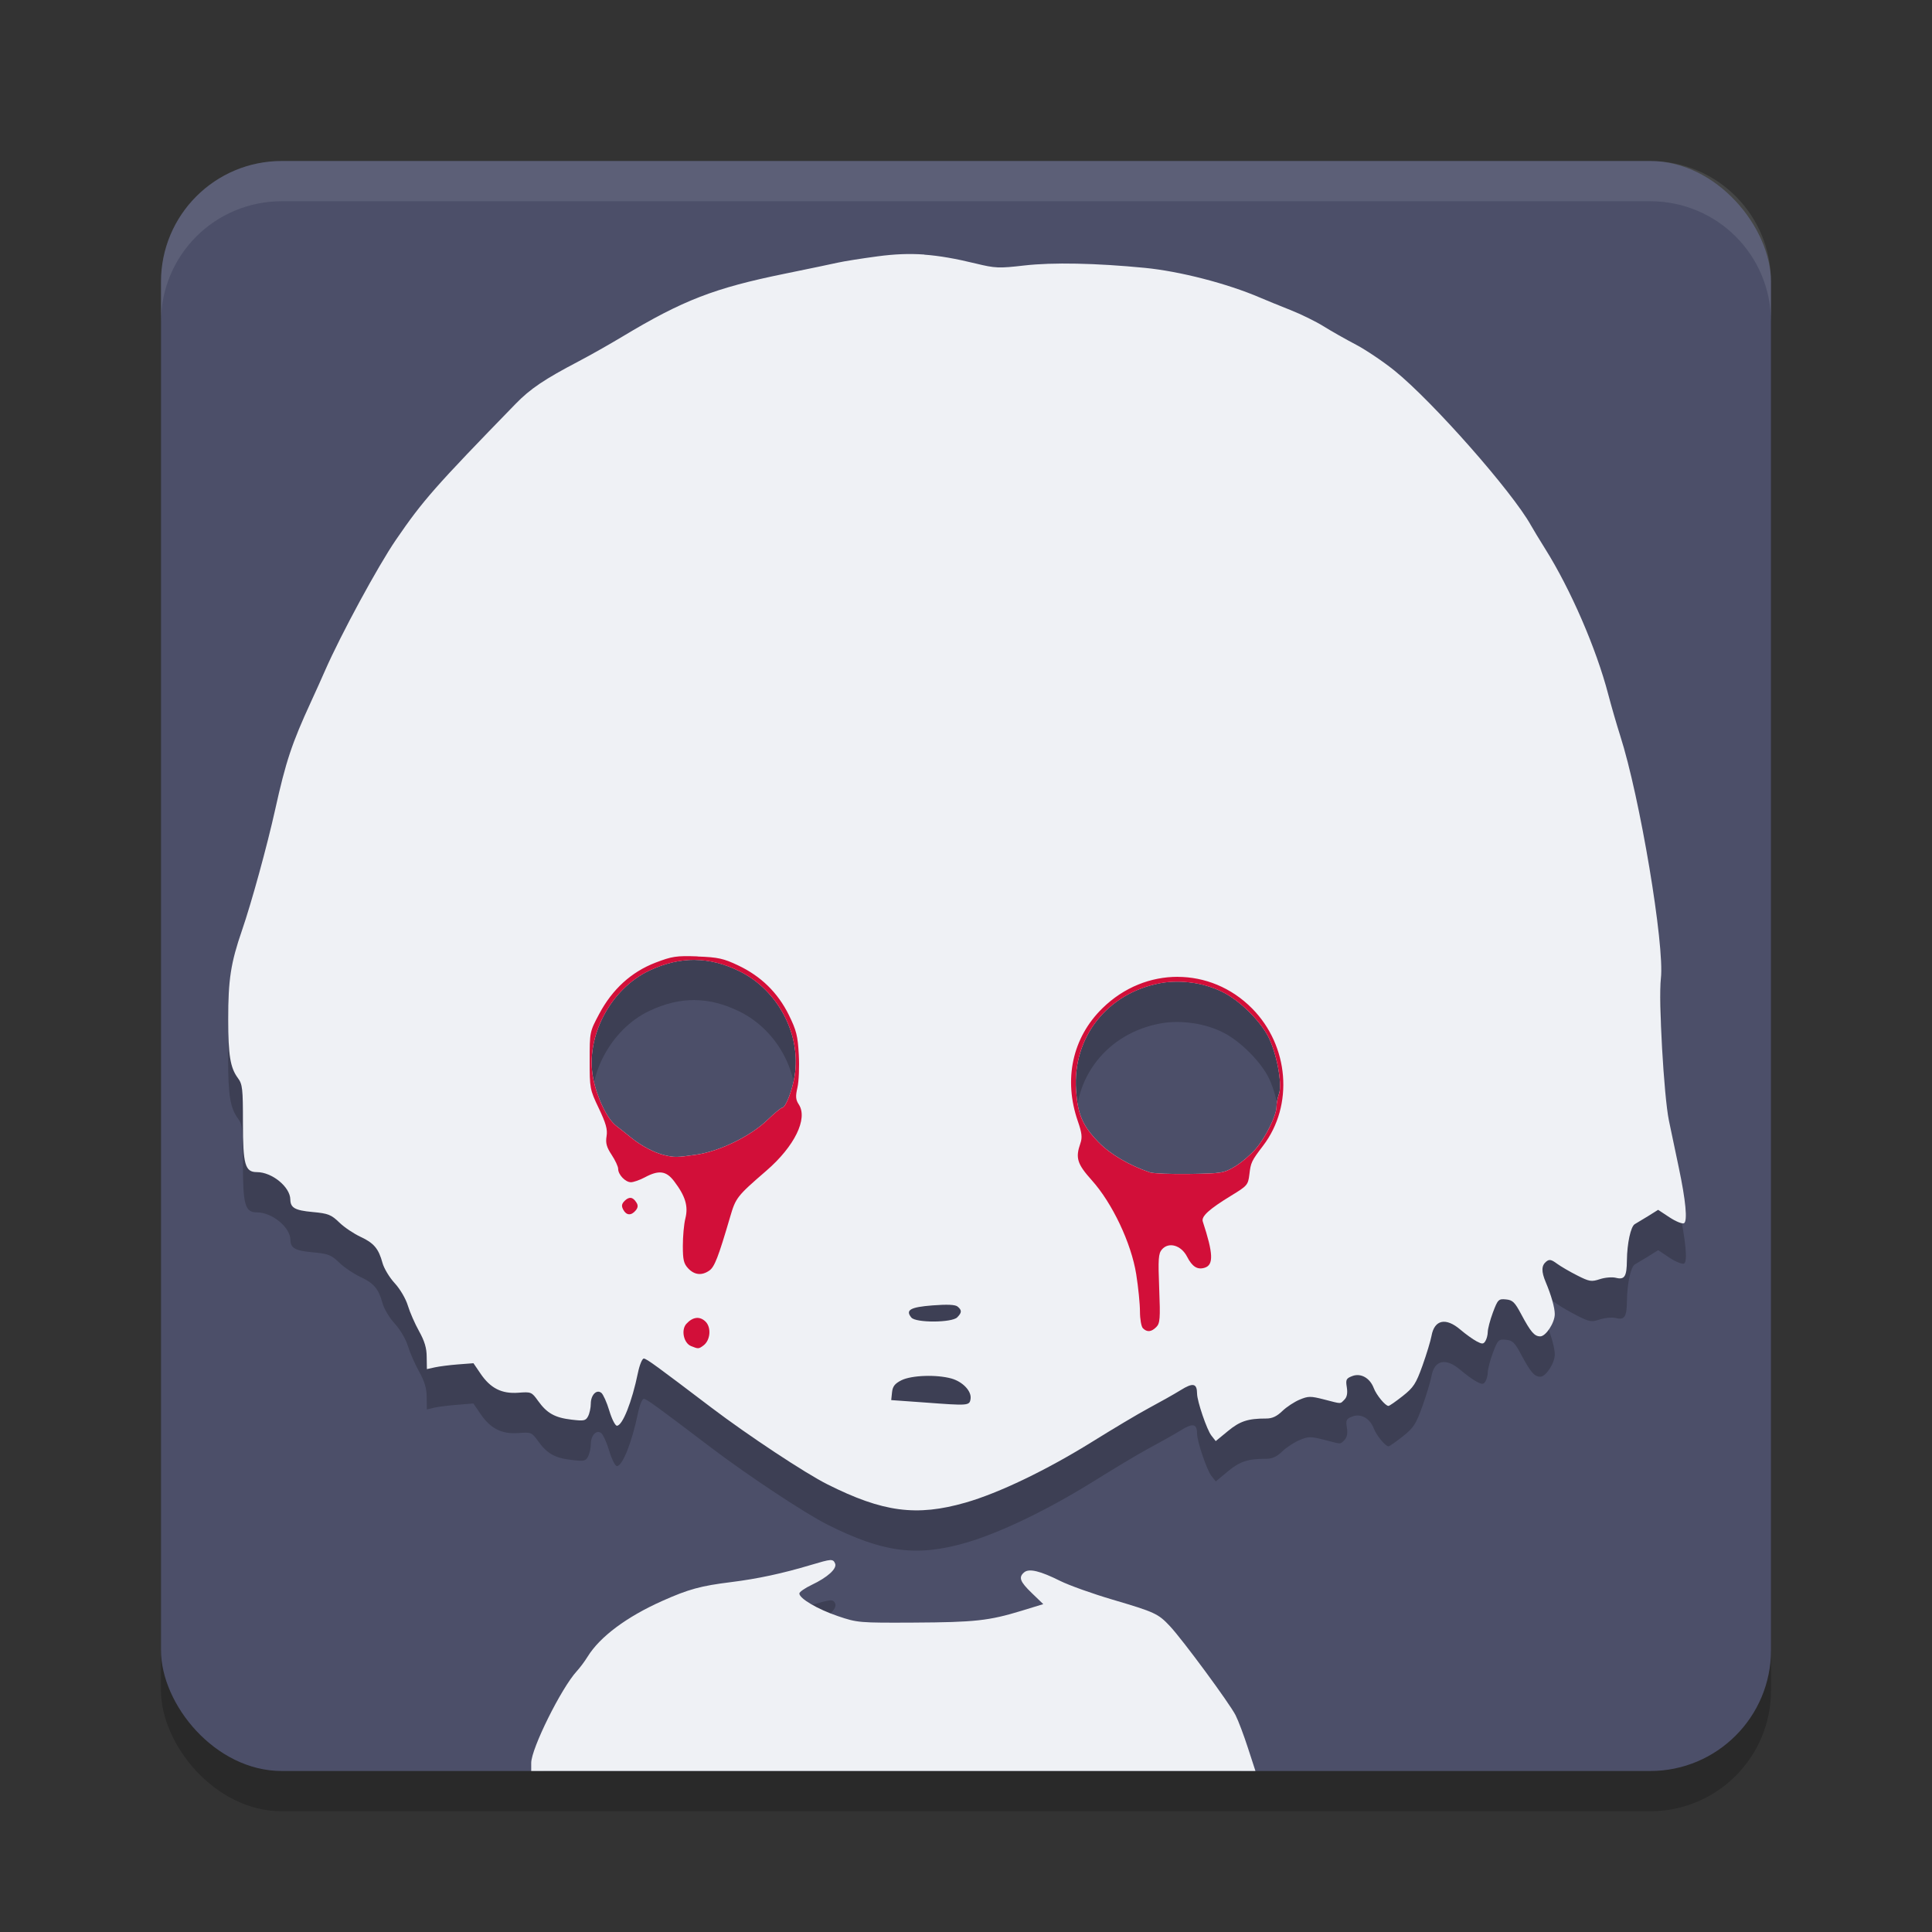 <svg width="48" height="48" version="1.1" xmlns="http://www.w3.org/2000/svg">
 <rect width="100%" height="100%" fill="#333333" stroke="none"/>
 <rect x="4" y="5" width="40" height="40" rx="3" ry="3" style="opacity:.2"/>
 <rect x="4" y="4" width="40" height="40" rx="3" ry="3" style="fill:#4c4f69"/>
 <path d="m22.965 7.324c-0.382-0.027-0.742-0.012-1.156 0.043-0.407 0.054-0.852 0.125-0.988 0.156-0.136 0.031-0.735 0.155-1.332 0.277-1.742 0.356-2.519 0.655-4.027 1.562-0.3 0.18-0.784 0.459-1.078 0.613-0.854 0.447-1.209 0.683-1.574 1.059-2.008 2.064-2.3 2.397-2.973 3.379-0.445 0.65-1.367 2.35-1.758 3.242-0.082 0.187-0.238 0.532-0.348 0.77-0.484 1.052-0.629 1.49-0.895 2.688-0.203 0.915-0.587 2.315-0.824 3.004-0.279 0.808-0.345 1.226-0.344 2.211 0.001 0.893 0.054 1.202 0.242 1.457 0.116 0.157 0.125 0.258 0.125 1.117 0 1.039 0.054 1.219 0.348 1.219 0.375 0 0.828 0.369 0.832 0.68 0.003 0.208 0.114 0.272 0.551 0.312 0.394 0.036 0.464 0.065 0.668 0.262 0.125 0.121 0.361 0.276 0.523 0.352 0.335 0.155 0.451 0.299 0.547 0.652 0.037 0.136 0.171 0.363 0.301 0.504 0.134 0.145 0.277 0.386 0.328 0.555 0.05 0.165 0.173 0.446 0.277 0.633 0.138 0.248 0.191 0.422 0.191 0.641l4e-3 0.305 0.199-0.047c0.11-0.024 0.37-0.054 0.578-0.07l0.379-0.031 0.176 0.258c0.246 0.363 0.526 0.507 0.938 0.477 0.319-0.024 0.334-0.023 0.496 0.203 0.219 0.305 0.413 0.416 0.828 0.465 0.304 0.036 0.35 0.031 0.41-0.082 0.037-0.07 0.07-0.213 0.07-0.312 0-0.219 0.143-0.368 0.262-0.27 0.044 0.037 0.134 0.232 0.195 0.438 0.061 0.205 0.148 0.379 0.191 0.379 0.139 0 0.375-0.596 0.523-1.316 0.04-0.195 0.105-0.356 0.145-0.355 0.067 1.86e-4 0.338 0.2 1.676 1.215 0.923 0.7 2.34 1.636 2.887 1.91 1.377 0.692 2.211 0.803 3.43 0.453 0.829-0.238 2.008-0.8 3.16-1.516 0.492-0.306 1.115-0.682 1.387-0.828 0.272-0.146 0.633-0.347 0.797-0.449 0.31-0.193 0.408-0.171 0.41 0.09 0.002 0.189 0.245 0.903 0.355 1.039l0.109 0.137 0.301-0.25c0.297-0.246 0.498-0.313 0.953-0.312 0.149 1.86e-4 0.261-0.051 0.398-0.184 0.106-0.102 0.3-0.227 0.43-0.281 0.214-0.089 0.269-0.094 0.605-0.008 0.448 0.115 0.395 0.12 0.508 0.008 0.064-0.064 0.086-0.162 0.062-0.309-0.031-0.191-0.015-0.219 0.137-0.277 0.21-0.08 0.436 0.046 0.531 0.297 0.066 0.174 0.289 0.445 0.367 0.445 0.025 0 0.183-0.113 0.352-0.246 0.27-0.213 0.33-0.306 0.492-0.758 0.101-0.283 0.2-0.615 0.223-0.742 0.073-0.401 0.357-0.462 0.719-0.152 0.131 0.112 0.31 0.242 0.398 0.289 0.139 0.074 0.174 0.074 0.223-4e-3 0.031-0.049 0.058-0.151 0.059-0.227 4.96e-4 -0.075 0.054-0.291 0.125-0.48 0.123-0.328 0.143-0.346 0.328-0.328 0.166 0.016 0.217 0.071 0.375 0.367 0.237 0.443 0.332 0.551 0.477 0.551 0.139 0 0.359-0.338 0.359-0.551 2.44e-4 -0.161-0.085-0.47-0.223-0.797-0.111-0.263-0.11-0.41 0.008-0.508 0.079-0.065 0.129-0.057 0.27 0.047 0.094 0.069 0.322 0.201 0.504 0.293 0.303 0.153 0.348 0.163 0.559 0.094 0.127-0.042 0.309-0.059 0.402-0.035 0.216 0.054 0.269-0.032 0.273-0.43 5e-3 -0.43 0.096-0.843 0.195-0.902 0.046-0.028 0.194-0.115 0.332-0.199l0.25-0.156 0.285 0.191c0.158 0.103 0.32 0.165 0.359 0.141 0.089-0.055 0.042-0.562-0.133-1.387-0.068-0.322-0.181-0.847-0.246-1.164-0.126-0.608-0.26-3.007-0.199-3.527 0.097-0.824-0.524-4.518-1.012-6.035-0.084-0.263-0.217-0.726-0.297-1.031-0.297-1.135-0.932-2.604-1.566-3.613-0.139-0.221-0.297-0.484-0.352-0.582-0.468-0.84-2.443-3.078-3.391-3.844-0.272-0.22-0.702-0.51-0.957-0.645-0.255-0.134-0.614-0.336-0.801-0.453-0.186-0.117-0.564-0.303-0.836-0.41-0.272-0.108-0.606-0.242-0.742-0.301-0.825-0.355-1.997-0.657-2.867-0.742-1.213-0.118-2.29-0.14-2.996-0.059-0.634 0.073-0.72 0.067-1.207-0.051-0.498-0.121-0.896-0.191-1.277-0.219zm-5.703 17.523c0.372 0.003 0.74 0.101 1.113 0.285 0.956 0.471 1.535 1.572 1.367 2.602-0.059 0.361-0.225 0.785-0.309 0.785-0.026 0-0.189 0.136-0.363 0.305-0.413 0.401-1.191 0.78-1.77 0.863-0.485 0.07-0.54 0.075-0.801 0.012-0.246-0.06-0.573-0.232-0.816-0.43-0.109-0.089-0.276-0.226-0.375-0.301-0.223-0.17-0.473-0.687-0.57-1.18-0.201-1.022 0.429-2.219 1.402-2.676 0.378-0.177 0.749-0.269 1.121-0.266zm12.387 0.574c0.277 0.043 0.549 0.128 0.777 0.25 0.393 0.21 0.858 0.669 1.07 1.059 0.214 0.393 0.368 1.188 0.281 1.438-0.035 0.1-0.062 0.249-0.062 0.328 0 0.214-0.27 0.761-0.52 1.051-0.121 0.141-0.35 0.337-0.512 0.434-0.28 0.167-0.335 0.171-1.129 0.184-0.458 0.007-0.899-0.01-0.984-0.039-0.512-0.173-0.988-0.448-1.281-0.75-0.395-0.407-0.513-0.686-0.555-1.289-0.09-1.315 0.775-2.416 2.098-2.66 0.255-0.047 0.539-0.047 0.816-4e-3zm-6.48 8.012h4e-3c0.368-0.028 0.559-0.021 0.617 0.027 0.109 0.091 0.111 0.15-0.008 0.27-0.134 0.134-1.03 0.137-1.141 4e-3 -0.155-0.187-0.029-0.258 0.527-0.301zm-0.199 1.754c0.235-0.009 0.485 0.013 0.664 0.062 0.283 0.079 0.507 0.314 0.48 0.504-0.025 0.176-0.053 0.172-1.148 0.09l-0.824-0.059 0.02-0.188c0.015-0.149 0.067-0.221 0.234-0.305 0.122-0.061 0.34-0.097 0.574-0.105zm-2.348 4.574c-0.082 0.005-0.218 0.044-0.477 0.121-0.701 0.21-1.323 0.344-1.98 0.426-0.752 0.093-1.053 0.175-1.711 0.469-0.882 0.394-1.548 0.89-1.852 1.383-0.073 0.119-0.197 0.28-0.27 0.359-0.249 0.272-0.58 0.909-0.832 1.48h17.344c-0.052-0.137-0.112-0.322-0.145-0.387-0.15-0.295-1.314-1.876-1.629-2.211-0.291-0.31-0.371-0.349-1.426-0.66-0.492-0.145-1.08-0.355-1.301-0.465-0.496-0.248-0.773-0.316-0.895-0.215-0.147 0.122-0.108 0.233 0.191 0.52l0.285 0.273-0.543 0.164c-0.81 0.247-1.157 0.285-2.676 0.293-1.358 7e-3 -1.404 0.004-1.887-0.16-0.507-0.172-0.957-0.439-0.957-0.562 0-0.038 0.139-0.134 0.309-0.215 0.392-0.186 0.631-0.401 0.582-0.527-0.024-0.062-0.051-0.09-0.133-0.086z" style="opacity:.2"/>
 <path d="m22.965 6.324c-0.382-0.027-0.743-0.011-1.157 0.044-0.407 0.054-0.851 0.125-0.986 0.156-0.136 0.031-0.736 0.156-1.333 0.278-1.742 0.356-2.52 0.655-4.028 1.562-0.3 0.18-0.785 0.456-1.079 0.61-0.854 0.447-1.207 0.684-1.572 1.06-2.008 2.064-2.301 2.397-2.974 3.379-0.445 0.65-1.367 2.35-1.758 3.242-0.082 0.187-0.237 0.534-0.347 0.771-0.484 1.052-0.628 1.488-0.894 2.686-0.203 0.915-0.588 2.314-0.825 3.003-0.279 0.808-0.343 1.227-0.342 2.212 0.001 0.893 0.051 1.2 0.239 1.455 0.116 0.157 0.127 0.259 0.127 1.118 0 1.039 0.053 1.221 0.347 1.221 0.375 0 0.826 0.368 0.83 0.679 0.003 0.208 0.115 0.272 0.552 0.312 0.394 0.036 0.465 0.067 0.669 0.264 0.125 0.121 0.36 0.276 0.522 0.352 0.335 0.155 0.451 0.296 0.547 0.649 0.037 0.136 0.173 0.362 0.303 0.503 0.134 0.145 0.276 0.387 0.327 0.557 0.05 0.165 0.174 0.448 0.278 0.635 0.138 0.248 0.19 0.421 0.19 0.64l0.005 0.303 0.2-0.044c0.11-0.024 0.368-0.057 0.576-0.073l0.381-0.029 0.176 0.259c0.246 0.363 0.526 0.505 0.938 0.474 0.319-0.024 0.331-0.021 0.493 0.205 0.219 0.305 0.415 0.415 0.83 0.464 0.304 0.036 0.35 0.03 0.41-0.083 0.037-0.07 0.068-0.213 0.068-0.312 0-0.219 0.145-0.367 0.264-0.269 0.044 0.037 0.134 0.234 0.195 0.439 0.061 0.205 0.147 0.376 0.19 0.376 0.139 0 0.374-0.593 0.522-1.313 0.04-0.195 0.106-0.357 0.146-0.356 0.067 1.86e-4 0.337 0.201 1.675 1.216 0.923 0.7 2.339 1.635 2.886 1.909 1.377 0.692 2.214 0.804 3.433 0.454 0.829-0.238 2.007-0.803 3.159-1.519 0.492-0.306 1.115-0.679 1.387-0.825 0.272-0.146 0.632-0.347 0.796-0.449 0.31-0.193 0.408-0.173 0.41 0.088 0.002 0.189 0.246 0.904 0.356 1.04l0.107 0.137 0.303-0.249c0.297-0.246 0.497-0.313 0.952-0.312 0.149 1.86e-4 0.263-0.053 0.4-0.186 0.106-0.102 0.3-0.229 0.43-0.283 0.214-0.089 0.269-0.091 0.605-5e-3 0.448 0.115 0.395 0.117 0.508 5e-3 0.064-0.064 0.082-0.161 0.059-0.308-0.031-0.191-0.015-0.22 0.137-0.278 0.21-0.08 0.437 0.047 0.532 0.298 0.066 0.174 0.288 0.444 0.366 0.444 0.025 0 0.183-0.111 0.352-0.244 0.27-0.213 0.331-0.305 0.493-0.757 0.101-0.283 0.202-0.615 0.225-0.742 0.073-0.401 0.356-0.461 0.718-0.151 0.131 0.112 0.312 0.241 0.4 0.288 0.139 0.074 0.171 0.073 0.22-5e-3 0.031-0.049 0.058-0.149 0.059-0.225 4.96e-4 -0.075 0.056-0.293 0.127-0.483 0.123-0.328 0.142-0.345 0.327-0.327 0.166 0.016 0.218 0.07 0.376 0.366 0.237 0.443 0.329 0.552 0.474 0.552 0.139 0 0.361-0.339 0.361-0.552 2.44e-4 -0.161-0.087-0.469-0.225-0.796-0.111-0.263-0.108-0.41 0.01-0.508 0.079-0.065 0.128-0.055 0.269 0.049 0.094 0.069 0.321 0.201 0.503 0.293 0.303 0.153 0.351 0.162 0.562 0.093 0.127-0.042 0.307-0.058 0.4-0.034 0.216 0.054 0.269-0.032 0.273-0.43 5e-3 -0.43 0.096-0.844 0.195-0.903 0.046-0.028 0.194-0.116 0.332-0.2l0.249-0.156 0.288 0.19c0.158 0.103 0.317 0.166 0.356 0.142 0.089-0.055 0.043-0.562-0.132-1.387-0.068-0.322-0.179-0.845-0.244-1.162-0.126-0.608-0.261-3.01-0.2-3.53 0.097-0.824-0.523-4.518-1.011-6.035-0.084-0.263-0.218-0.725-0.298-1.03-0.297-1.135-0.933-2.604-1.567-3.613-0.139-0.221-0.297-0.483-0.352-0.581-0.468-0.84-2.441-3.077-3.389-3.843-0.272-0.22-0.702-0.51-0.957-0.645-0.255-0.134-0.614-0.337-0.801-0.454-0.186-0.117-0.563-0.303-0.835-0.41-0.272-0.108-0.606-0.244-0.742-0.303-0.825-0.355-2.001-0.657-2.871-0.742-1.213-0.118-2.287-0.14-2.993-0.059-0.634 0.073-0.719 0.069-1.206-0.049-0.498-0.121-0.898-0.192-1.279-0.22zm-5.703 17.524c0.372 0.003 0.74 0.099 1.113 0.283 0.956 0.471 1.535 1.573 1.367 2.603-0.059 0.361-0.224 0.786-0.308 0.786-0.026 0-0.192 0.134-0.366 0.303-0.413 0.401-1.189 0.781-1.768 0.864-0.485 0.07-0.54 0.073-0.801 0.01-0.246-0.06-0.572-0.232-0.815-0.43-0.109-0.089-0.277-0.223-0.376-0.298-0.223-0.17-0.474-0.689-0.571-1.182-0.201-1.022 0.428-2.219 1.401-2.676 0.378-0.177 0.751-0.267 1.123-0.264zm12.388 0.571c0.277 0.043 0.548 0.132 0.776 0.254 0.393 0.21 0.857 0.665 1.069 1.055 0.214 0.393 0.37 1.191 0.283 1.44-0.035 0.1-0.063 0.248-0.063 0.327 0 0.214-0.268 0.76-0.518 1.05-0.121 0.141-0.351 0.338-0.513 0.435-0.28 0.167-0.334 0.173-1.128 0.186-0.458 0.007-0.901-0.01-0.986-0.039-0.512-0.173-0.986-0.45-1.279-0.752-0.395-0.407-0.515-0.686-0.557-1.289-0.09-1.315 0.777-2.417 2.1-2.661 0.255-0.047 0.538-0.048 0.815-0.005zm-6.479 8.013c0.368-0.028 0.562-0.019 0.62 0.029 0.109 0.091 0.109 0.149-0.01 0.269-0.134 0.134-1.027 0.138-1.138 5e-3 -0.155-0.187-0.029-0.26 0.527-0.303zm-0.2 1.753c0.235-0.009 0.485 0.014 0.664 0.063 0.283 0.079 0.505 0.313 0.479 0.503-0.025 0.176-0.052 0.175-1.147 0.093l-0.825-0.059 0.02-0.19c0.015-0.149 0.067-0.219 0.234-0.303 0.122-0.061 0.341-0.099 0.576-0.107zm-2.349 4.575c-0.082 0.005-0.22 0.045-0.479 0.122-0.701 0.21-1.32 0.343-1.978 0.425-0.752 0.093-1.056 0.175-1.714 0.469-0.882 0.394-1.547 0.889-1.851 1.382-0.073 0.119-0.196 0.282-0.269 0.361-0.388 0.423-1.131 1.923-1.133 2.28v0.2h17.993l-0.186-0.571c-0.101-0.313-0.239-0.68-0.308-0.815-0.15-0.295-1.316-1.877-1.631-2.212-0.291-0.31-0.371-0.348-1.426-0.659-0.492-0.145-1.078-0.354-1.299-0.464-0.496-0.248-0.772-0.316-0.894-0.215-0.147 0.122-0.109 0.231 0.19 0.518l0.283 0.273-0.542 0.166c-0.81 0.247-1.157 0.285-2.676 0.293-1.358 7e-3 -1.402 0.003-1.885-0.161-0.507-0.172-0.957-0.438-0.957-0.562 0-0.038 0.138-0.134 0.308-0.215 0.392-0.186 0.63-0.401 0.581-0.527-0.024-0.062-0.05-0.092-0.132-0.088z" style="fill:#eff1f5"/>
 <path d="m17.33 23.761c-0.527-0.019-0.637-5.42e-4 -1.045 0.156-0.599 0.23-1.07 0.659-1.396 1.27-0.238 0.446-0.239 0.451-0.239 1.157 0 0.691 0.003 0.722 0.225 1.187 0.178 0.374 0.223 0.528 0.195 0.698-0.028 0.17 4.2e-5 0.272 0.127 0.464 0.089 0.135 0.161 0.289 0.161 0.347 0 0.144 0.179 0.332 0.317 0.332 0.063 0 0.22-0.054 0.347-0.122 0.345-0.185 0.529-0.161 0.723 0.093 0.284 0.372 0.359 0.625 0.283 0.928-0.037 0.145-0.063 0.455-0.063 0.684 0 0.342 0.021 0.439 0.132 0.557 0.155 0.165 0.339 0.186 0.527 0.054 0.129-0.09 0.224-0.337 0.513-1.323 0.142-0.485 0.166-0.52 0.903-1.157 0.699-0.604 1.037-1.293 0.806-1.646-0.078-0.118-0.085-0.201-0.034-0.42 0.035-0.149 0.05-0.516 0.034-0.815-0.025-0.467-0.059-0.606-0.249-0.991-0.273-0.552-0.689-0.96-1.26-1.23-0.359-0.17-0.497-0.202-1.006-0.22zm-0.068 0.088c0.372 0.003 0.74 0.099 1.113 0.283 0.956 0.471 1.535 1.573 1.367 2.603-0.059 0.361-0.224 0.786-0.308 0.786-0.026 0-0.192 0.134-0.366 0.303-0.413 0.401-1.189 0.781-1.768 0.864-0.485 0.07-0.54 0.073-0.801 0.01-0.246-0.06-0.572-0.232-0.815-0.43-0.109-0.089-0.277-0.223-0.376-0.298-0.223-0.17-0.474-0.689-0.571-1.182-0.201-1.022 0.428-2.219 1.401-2.676 0.378-0.177 0.751-0.267 1.123-0.264zm11.997 0.42c-0.666-8.86e-4 -1.335 0.257-1.87 0.781-0.746 0.73-0.971 1.768-0.61 2.808 0.101 0.29 0.113 0.404 0.063 0.547-0.126 0.362-0.083 0.51 0.283 0.918 0.511 0.569 0.981 1.563 1.104 2.334 0.051 0.323 0.093 0.739 0.093 0.928 1.38e-4 0.188 0.033 0.374 0.073 0.415 0.103 0.103 0.208 0.095 0.332-0.029 0.093-0.093 0.103-0.207 0.073-0.957-0.029-0.736-0.02-0.87 0.068-0.972 0.169-0.195 0.479-0.105 0.625 0.181 0.128 0.25 0.258 0.331 0.439 0.273 0.224-0.071 0.211-0.355-0.049-1.147-0.042-0.127 0.153-0.306 0.708-0.645 0.392-0.239 0.418-0.263 0.449-0.522 0.035-0.298 0.049-0.334 0.342-0.718 0.762-1.001 0.645-2.478-0.273-3.408-0.519-0.525-1.184-0.785-1.851-0.786zm0.391 0.151c0.277 0.043 0.548 0.132 0.776 0.254 0.393 0.21 0.857 0.665 1.069 1.055 0.214 0.393 0.37 1.191 0.283 1.44-0.035 0.1-0.063 0.248-0.063 0.327 0 0.214-0.268 0.76-0.518 1.05-0.121 0.141-0.351 0.338-0.513 0.435-0.28 0.167-0.334 0.173-1.128 0.186-0.458 0.007-0.901-0.01-0.986-0.039-0.512-0.173-0.986-0.45-1.279-0.752-0.395-0.407-0.515-0.686-0.557-1.289-0.09-1.315 0.777-2.417 2.1-2.661 0.255-0.047 0.538-0.048 0.815-0.005zm-13.975 5.342c-0.048-7e-3 -0.1 0.017-0.156 0.073-0.076 0.076-0.083 0.129-0.034 0.22 0.077 0.145 0.198 0.151 0.308 0.019 0.057-0.069 0.064-0.125 0.02-0.195-0.045-0.072-0.089-0.11-0.137-0.117zm1.621 2.983c-0.081 9e-3 -0.165 0.059-0.244 0.146-0.136 0.151-0.066 0.478 0.117 0.552 0.18 0.073 0.189 0.073 0.308-0.015 0.172-0.128 0.2-0.444 0.054-0.591-0.071-0.071-0.153-0.102-0.234-0.093z" style="fill:#d20f39"/>
 <path d="m7 4c-1.662 0-3 1.338-3 3v1c0-1.662 1.338-3 3-3h34c1.662 0 3 1.338 3 3v-1c0-1.662-1.338-3-3-3h-34z" style="fill:#eff1f5;opacity:.1"/>
</svg>
